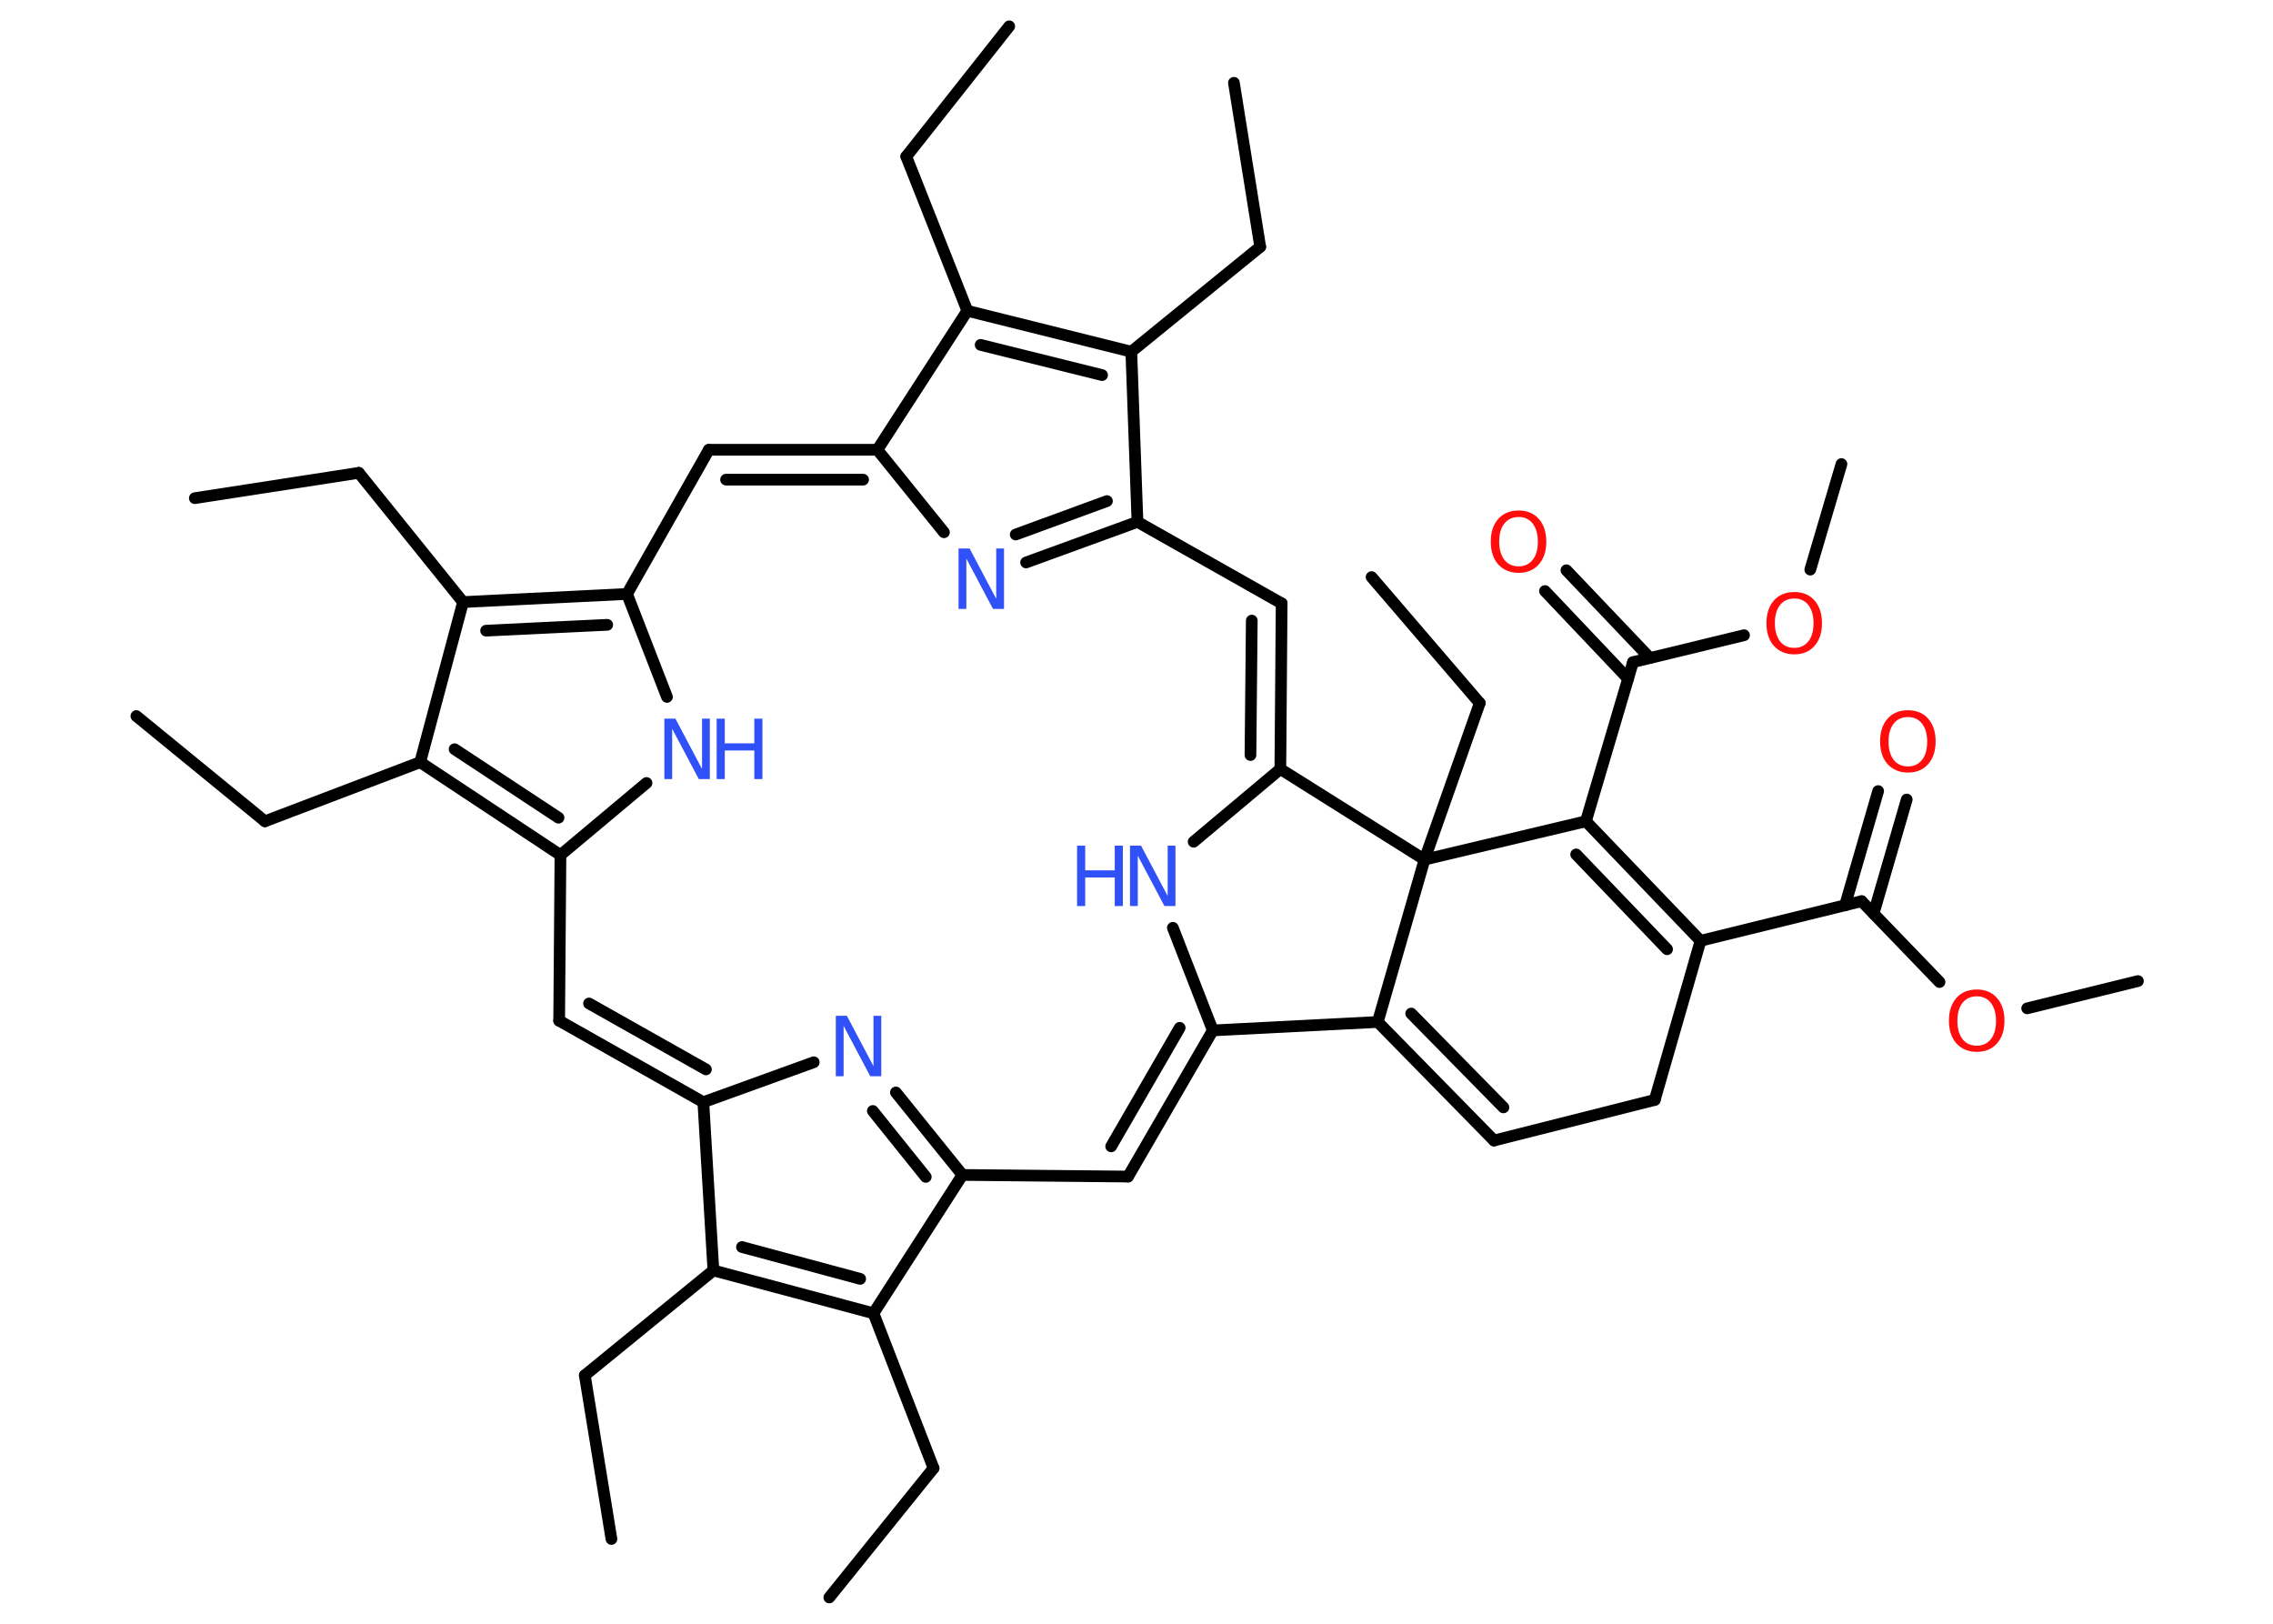 <?xml version='1.0' encoding='UTF-8'?>
<!DOCTYPE svg PUBLIC "-//W3C//DTD SVG 1.1//EN" "http://www.w3.org/Graphics/SVG/1.1/DTD/svg11.dtd">
<svg version='1.2' xmlns='http://www.w3.org/2000/svg' xmlns:xlink='http://www.w3.org/1999/xlink' width='70.0mm' height='50.0mm' viewBox='0 0 70.0 50.0'>
  <desc>Generated by the Chemistry Development Kit (http://github.com/cdk)</desc>
  <g stroke-linecap='round' stroke-linejoin='round' stroke='#000000' stroke-width='.36' fill='#3050F8'>
    <rect x='.0' y='.0' width='70.0' height='50.0' fill='#FFFFFF' stroke='none'/>
    <g id='mol1' class='mol'>
      <line id='mol1bnd1' class='bond' x1='25.54' y1='49.19' x2='28.75' y2='45.21'/>
      <line id='mol1bnd2' class='bond' x1='28.75' y1='45.21' x2='26.9' y2='40.44'/>
      <g id='mol1bnd3' class='bond'>
        <line x1='21.97' y1='39.12' x2='26.9' y2='40.44'/>
        <line x1='22.85' y1='38.4' x2='26.49' y2='39.38'/>
      </g>
      <line id='mol1bnd4' class='bond' x1='21.97' y1='39.12' x2='18.01' y2='42.35'/>
      <line id='mol1bnd5' class='bond' x1='18.01' y1='42.35' x2='18.83' y2='47.39'/>
      <line id='mol1bnd6' class='bond' x1='21.97' y1='39.12' x2='21.66' y2='33.94'/>
      <g id='mol1bnd7' class='bond'>
        <line x1='17.22' y1='31.43' x2='21.66' y2='33.94'/>
        <line x1='18.14' y1='30.9' x2='21.74' y2='32.93'/>
      </g>
      <line id='mol1bnd8' class='bond' x1='17.22' y1='31.43' x2='17.26' y2='26.33'/>
      <line id='mol1bnd9' class='bond' x1='17.26' y1='26.33' x2='19.91' y2='24.11'/>
      <line id='mol1bnd10' class='bond' x1='20.54' y1='21.46' x2='19.31' y2='18.29'/>
      <line id='mol1bnd11' class='bond' x1='19.31' y1='18.29' x2='21.83' y2='13.85'/>
      <g id='mol1bnd12' class='bond'>
        <line x1='27.02' y1='13.85' x2='21.83' y2='13.85'/>
        <line x1='26.58' y1='14.77' x2='22.36' y2='14.77'/>
      </g>
      <line id='mol1bnd13' class='bond' x1='27.02' y1='13.85' x2='29.07' y2='16.39'/>
      <g id='mol1bnd14' class='bond'>
        <line x1='31.6' y1='17.32' x2='35.03' y2='16.07'/>
        <line x1='31.28' y1='16.46' x2='34.09' y2='15.43'/>
      </g>
      <line id='mol1bnd15' class='bond' x1='35.03' y1='16.07' x2='39.47' y2='18.58'/>
      <g id='mol1bnd16' class='bond'>
        <line x1='39.43' y1='23.68' x2='39.47' y2='18.58'/>
        <line x1='38.51' y1='23.25' x2='38.55' y2='19.11'/>
      </g>
      <line id='mol1bnd17' class='bond' x1='39.43' y1='23.68' x2='36.76' y2='25.92'/>
      <line id='mol1bnd18' class='bond' x1='36.12' y1='28.57' x2='37.35' y2='31.73'/>
      <g id='mol1bnd19' class='bond'>
        <line x1='34.74' y1='36.23' x2='37.35' y2='31.73'/>
        <line x1='34.22' y1='35.3' x2='36.33' y2='31.65'/>
      </g>
      <line id='mol1bnd20' class='bond' x1='34.74' y1='36.23' x2='29.64' y2='36.18'/>
      <line id='mol1bnd21' class='bond' x1='26.9' y1='40.44' x2='29.64' y2='36.18'/>
      <g id='mol1bnd22' class='bond'>
        <line x1='29.64' y1='36.18' x2='27.59' y2='33.64'/>
        <line x1='28.51' y1='36.24' x2='26.88' y2='34.21'/>
      </g>
      <line id='mol1bnd23' class='bond' x1='21.66' y1='33.94' x2='25.06' y2='32.71'/>
      <line id='mol1bnd24' class='bond' x1='37.35' y1='31.73' x2='42.43' y2='31.47'/>
      <g id='mol1bnd25' class='bond'>
        <line x1='42.43' y1='31.47' x2='46.01' y2='35.12'/>
        <line x1='43.46' y1='31.21' x2='46.3' y2='34.1'/>
      </g>
      <line id='mol1bnd26' class='bond' x1='46.01' y1='35.12' x2='50.96' y2='33.87'/>
      <line id='mol1bnd27' class='bond' x1='50.96' y1='33.87' x2='52.37' y2='28.97'/>
      <line id='mol1bnd28' class='bond' x1='52.37' y1='28.97' x2='57.33' y2='27.75'/>
      <g id='mol1bnd29' class='bond'>
        <line x1='56.82' y1='27.88' x2='57.84' y2='24.36'/>
        <line x1='57.7' y1='28.13' x2='58.72' y2='24.62'/>
      </g>
      <line id='mol1bnd30' class='bond' x1='57.33' y1='27.75' x2='59.73' y2='30.24'/>
      <line id='mol1bnd31' class='bond' x1='62.43' y1='31.05' x2='65.84' y2='30.21'/>
      <g id='mol1bnd32' class='bond'>
        <line x1='52.37' y1='28.97' x2='48.84' y2='25.29'/>
        <line x1='51.34' y1='29.23' x2='48.54' y2='26.31'/>
      </g>
      <line id='mol1bnd33' class='bond' x1='48.84' y1='25.29' x2='50.29' y2='20.39'/>
      <g id='mol1bnd34' class='bond'>
        <line x1='50.14' y1='20.9' x2='47.58' y2='18.2'/>
        <line x1='50.81' y1='20.26' x2='48.24' y2='17.56'/>
      </g>
      <line id='mol1bnd35' class='bond' x1='50.29' y1='20.39' x2='53.71' y2='19.56'/>
      <line id='mol1bnd36' class='bond' x1='55.75' y1='17.54' x2='56.71' y2='14.29'/>
      <line id='mol1bnd37' class='bond' x1='48.84' y1='25.29' x2='43.87' y2='26.47'/>
      <line id='mol1bnd38' class='bond' x1='42.43' y1='31.47' x2='43.87' y2='26.47'/>
      <line id='mol1bnd39' class='bond' x1='39.43' y1='23.68' x2='43.87' y2='26.47'/>
      <line id='mol1bnd40' class='bond' x1='43.87' y1='26.47' x2='45.57' y2='21.65'/>
      <line id='mol1bnd41' class='bond' x1='45.57' y1='21.65' x2='42.24' y2='17.77'/>
      <line id='mol1bnd42' class='bond' x1='35.03' y1='16.07' x2='34.84' y2='10.83'/>
      <line id='mol1bnd43' class='bond' x1='34.84' y1='10.83' x2='38.81' y2='7.6'/>
      <line id='mol1bnd44' class='bond' x1='38.81' y1='7.6' x2='38.0' y2='2.55'/>
      <g id='mol1bnd45' class='bond'>
        <line x1='34.84' y1='10.83' x2='29.79' y2='9.57'/>
        <line x1='33.94' y1='11.55' x2='30.2' y2='10.62'/>
      </g>
      <line id='mol1bnd46' class='bond' x1='27.02' y1='13.85' x2='29.79' y2='9.57'/>
      <line id='mol1bnd47' class='bond' x1='29.79' y1='9.57' x2='27.91' y2='4.82'/>
      <line id='mol1bnd48' class='bond' x1='27.91' y1='4.82' x2='31.08' y2='.81'/>
      <g id='mol1bnd49' class='bond'>
        <line x1='19.31' y1='18.29' x2='14.26' y2='18.54'/>
        <line x1='18.7' y1='19.24' x2='14.97' y2='19.42'/>
      </g>
      <line id='mol1bnd50' class='bond' x1='14.26' y1='18.54' x2='11.05' y2='14.56'/>
      <line id='mol1bnd51' class='bond' x1='11.05' y1='14.56' x2='6.0' y2='15.34'/>
      <line id='mol1bnd52' class='bond' x1='14.26' y1='18.54' x2='12.94' y2='23.47'/>
      <g id='mol1bnd53' class='bond'>
        <line x1='12.94' y1='23.47' x2='17.26' y2='26.33'/>
        <line x1='14.0' y1='23.07' x2='17.2' y2='25.18'/>
      </g>
      <line id='mol1bnd54' class='bond' x1='12.94' y1='23.47' x2='8.16' y2='25.29'/>
      <line id='mol1bnd55' class='bond' x1='8.16' y1='25.29' x2='4.2' y2='22.05'/>
      <g id='mol1atm10' class='atom'>
        <path d='M20.46 22.13h.34l.82 1.55v-1.55h.24v1.86h-.34l-.82 -1.55v1.55h-.24v-1.86z' stroke='none'/>
        <path d='M22.07 22.13h.25v.76h.91v-.76h.25v1.86h-.25v-.88h-.91v.88h-.25v-1.86z' stroke='none'/>
      </g>
      <path id='mol1atm14' class='atom' d='M29.52 16.89h.34l.82 1.55v-1.55h.24v1.86h-.34l-.82 -1.55v1.55h-.24v-1.86z' stroke='none'/>
      <g id='mol1atm18' class='atom'>
        <path d='M34.8 26.04h.34l.82 1.55v-1.55h.24v1.86h-.34l-.82 -1.55v1.55h-.24v-1.86z' stroke='none'/>
        <path d='M33.17 26.04h.25v.76h.91v-.76h.25v1.86h-.25v-.88h-.91v.88h-.25v-1.86z' stroke='none'/>
      </g>
      <path id='mol1atm22' class='atom' d='M25.74 31.28h.34l.82 1.55v-1.55h.24v1.86h-.34l-.82 -1.55v1.55h-.24v-1.86z' stroke='none'/>
      <path id='mol1atm28' class='atom' d='M58.76 22.08q-.28 .0 -.44 .2q-.16 .2 -.16 .56q.0 .35 .16 .56q.16 .2 .44 .2q.27 .0 .43 -.2q.16 -.2 .16 -.56q.0 -.35 -.16 -.56q-.16 -.2 -.43 -.2zM58.76 21.87q.39 .0 .62 .26q.23 .26 .23 .7q.0 .44 -.23 .7q-.23 .26 -.62 .26q-.39 .0 -.63 -.26q-.23 -.26 -.23 -.7q.0 -.44 .23 -.7q.23 -.26 .63 -.26z' stroke='none' fill='#FF0D0D'/>
      <path id='mol1atm29' class='atom' d='M60.88 30.68q-.28 .0 -.44 .2q-.16 .2 -.16 .56q.0 .35 .16 .56q.16 .2 .44 .2q.27 .0 .43 -.2q.16 -.2 .16 -.56q.0 -.35 -.16 -.56q-.16 -.2 -.43 -.2zM60.88 30.47q.39 .0 .62 .26q.23 .26 .23 .7q.0 .44 -.23 .7q-.23 .26 -.62 .26q-.39 .0 -.63 -.26q-.23 -.26 -.23 -.7q.0 -.44 .23 -.7q.23 -.26 .63 -.26z' stroke='none' fill='#FF0D0D'/>
      <path id='mol1atm33' class='atom' d='M46.77 15.92q-.28 .0 -.44 .2q-.16 .2 -.16 .56q.0 .35 .16 .56q.16 .2 .44 .2q.27 .0 .43 -.2q.16 -.2 .16 -.56q.0 -.35 -.16 -.56q-.16 -.2 -.43 -.2zM46.77 15.72q.39 .0 .62 .26q.23 .26 .23 .7q.0 .44 -.23 .7q-.23 .26 -.62 .26q-.39 .0 -.63 -.26q-.23 -.26 -.23 -.7q.0 -.44 .23 -.7q.23 -.26 .63 -.26z' stroke='none' fill='#FF0D0D'/>
      <path id='mol1atm34' class='atom' d='M55.26 18.43q-.28 .0 -.44 .2q-.16 .2 -.16 .56q.0 .35 .16 .56q.16 .2 .44 .2q.27 .0 .43 -.2q.16 -.2 .16 -.56q.0 -.35 -.16 -.56q-.16 -.2 -.43 -.2zM55.26 18.23q.39 .0 .62 .26q.23 .26 .23 .7q.0 .44 -.23 .7q-.23 .26 -.62 .26q-.39 .0 -.63 -.26q-.23 -.26 -.23 -.7q.0 -.44 .23 -.7q.23 -.26 .63 -.26z' stroke='none' fill='#FF0D0D'/>
    </g>
  </g>
</svg>
